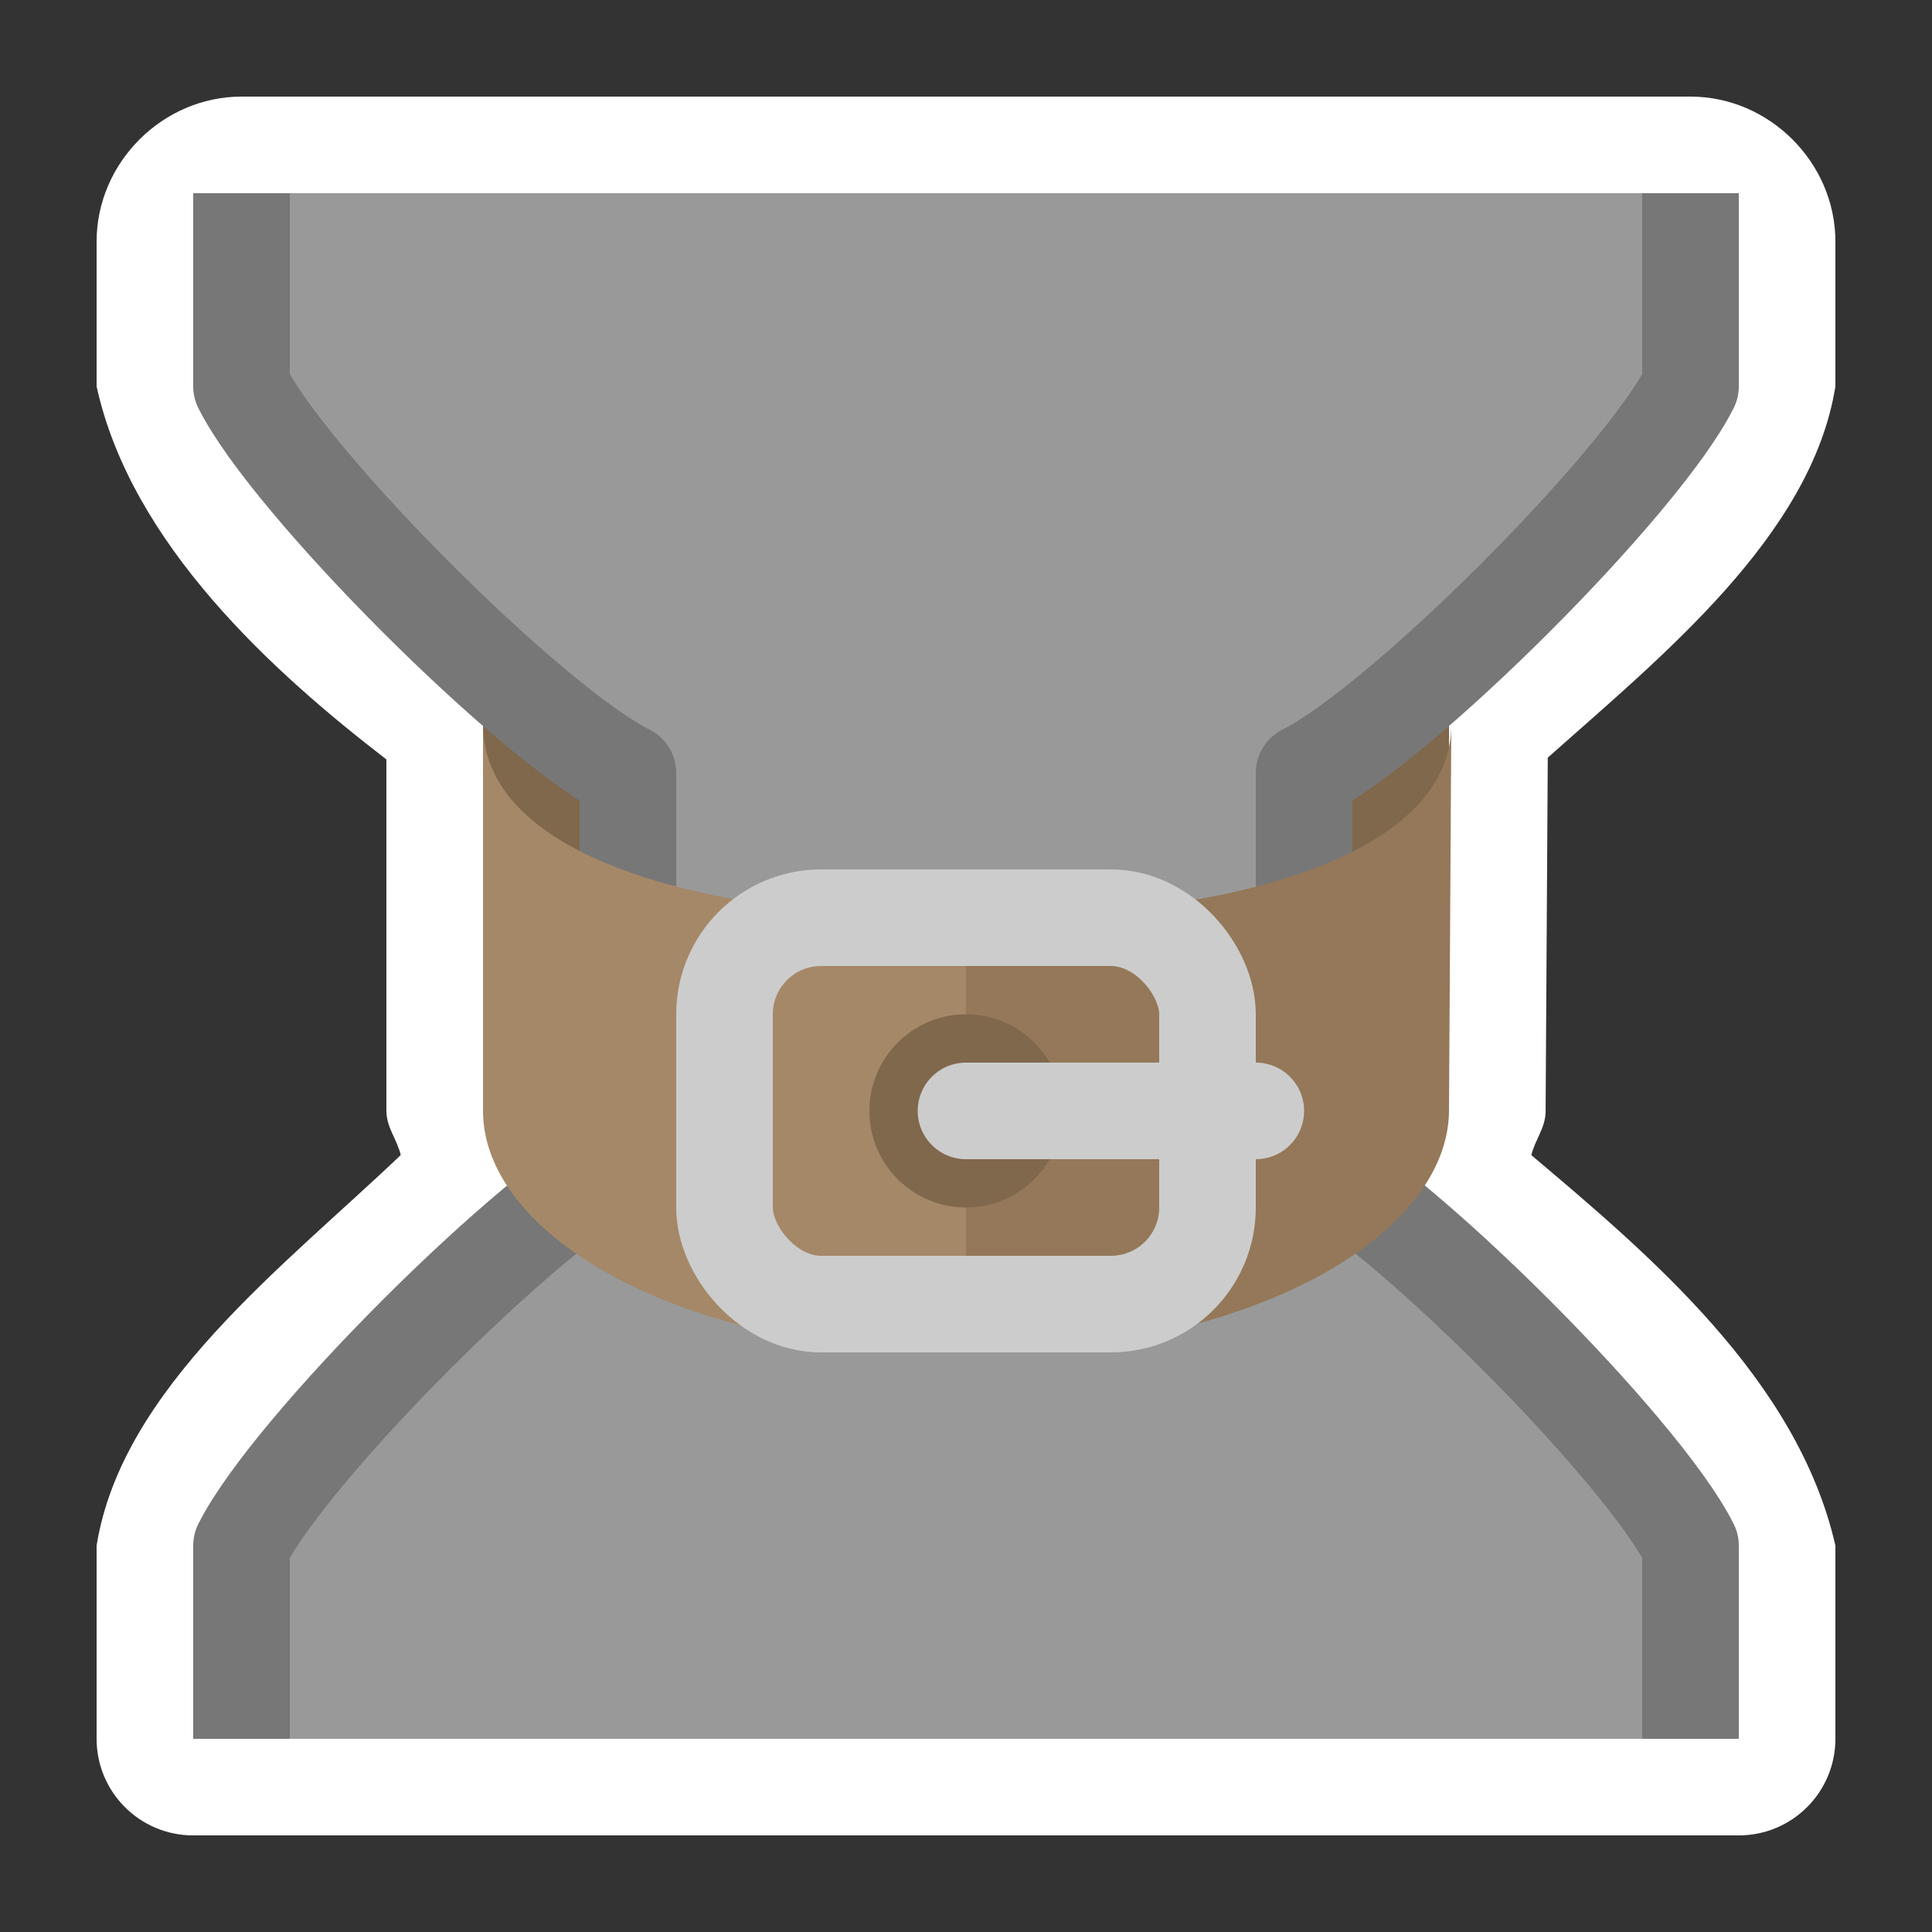 <?xml version="1.0" encoding="UTF-8"?>
<svg version="1.1" viewBox="0 0 40 40" xmlns="http://www.w3.org/2000/svg">
 <rect x="0" y="0" width="40" height="40" fill="#333333" stroke="none"/>
 <g>
  <path d="m5 2c-1.633 1.633e-4 -3 1.367-3 3v3c0.718 3.271 3.668 5.928 6 7.723v7.277c0 0.342 0.222 0.594 0.297 0.914-2.419 2.308-5.775 4.825-6.297 8.086v4c1.1e-4 1.105 0.895 2 2 2h32c1.105-1.1e-4 2-0.895 2-2v-4c-0.785-3.448-3.872-6.037-6.295-8.084 0.074-0.315 0.292-0.563 0.295-0.9v-0.004l0.045-7.326c2.361-2.101 5.461-4.598 5.955-7.686v-3c-1.63e-4 -1.633-1.367-3-3-3z" fill="#fff" />
 </g>
 <path d="m10 14.985c1.8e-4 -4.985 20-4.985 20 0.015v4h-20l5.5e-4 -3.985c-3.9e-5 -0.01-0.001-0.021-0.001-0.031z" fill="#80684c" />
 <path d="m4 4v4l8 8v8l-8 8v4h32v-4l-8-8v-8l8-8v-4z" fill="#999"/>
 <path d="m5 4v4c1 2 6 7 8 8v8c-2 1-7 6-8 8v4m30 0v-4c-1-2-6-7-8-8v-8c2-1 7-6 8-8v-4" fill="none" stroke="#777" stroke-linejoin="round" stroke-width="2"/>
 <path d="m10 15c0 2.545 4 4 10 4v9c-6 0-10-2.455-10-5z" fill="#a58868" />
 <path d="m20 19v9c6 0 9.981-2.455 10-5l0.048-8c2e-6 2.545-4.048 4-10.048 4z" fill="#947859" />
 <rect x="15" y="19" width="10" height="8" ry="2" fill="none" stroke="#ccc" stroke-width="2"/>
 <circle cx="20" cy="23" r="2" fill="#80684d" />
 <path d="m26 23h-6" fill="none" stroke="#ccc" stroke-linecap="round" stroke-width="2"/>
</svg>
